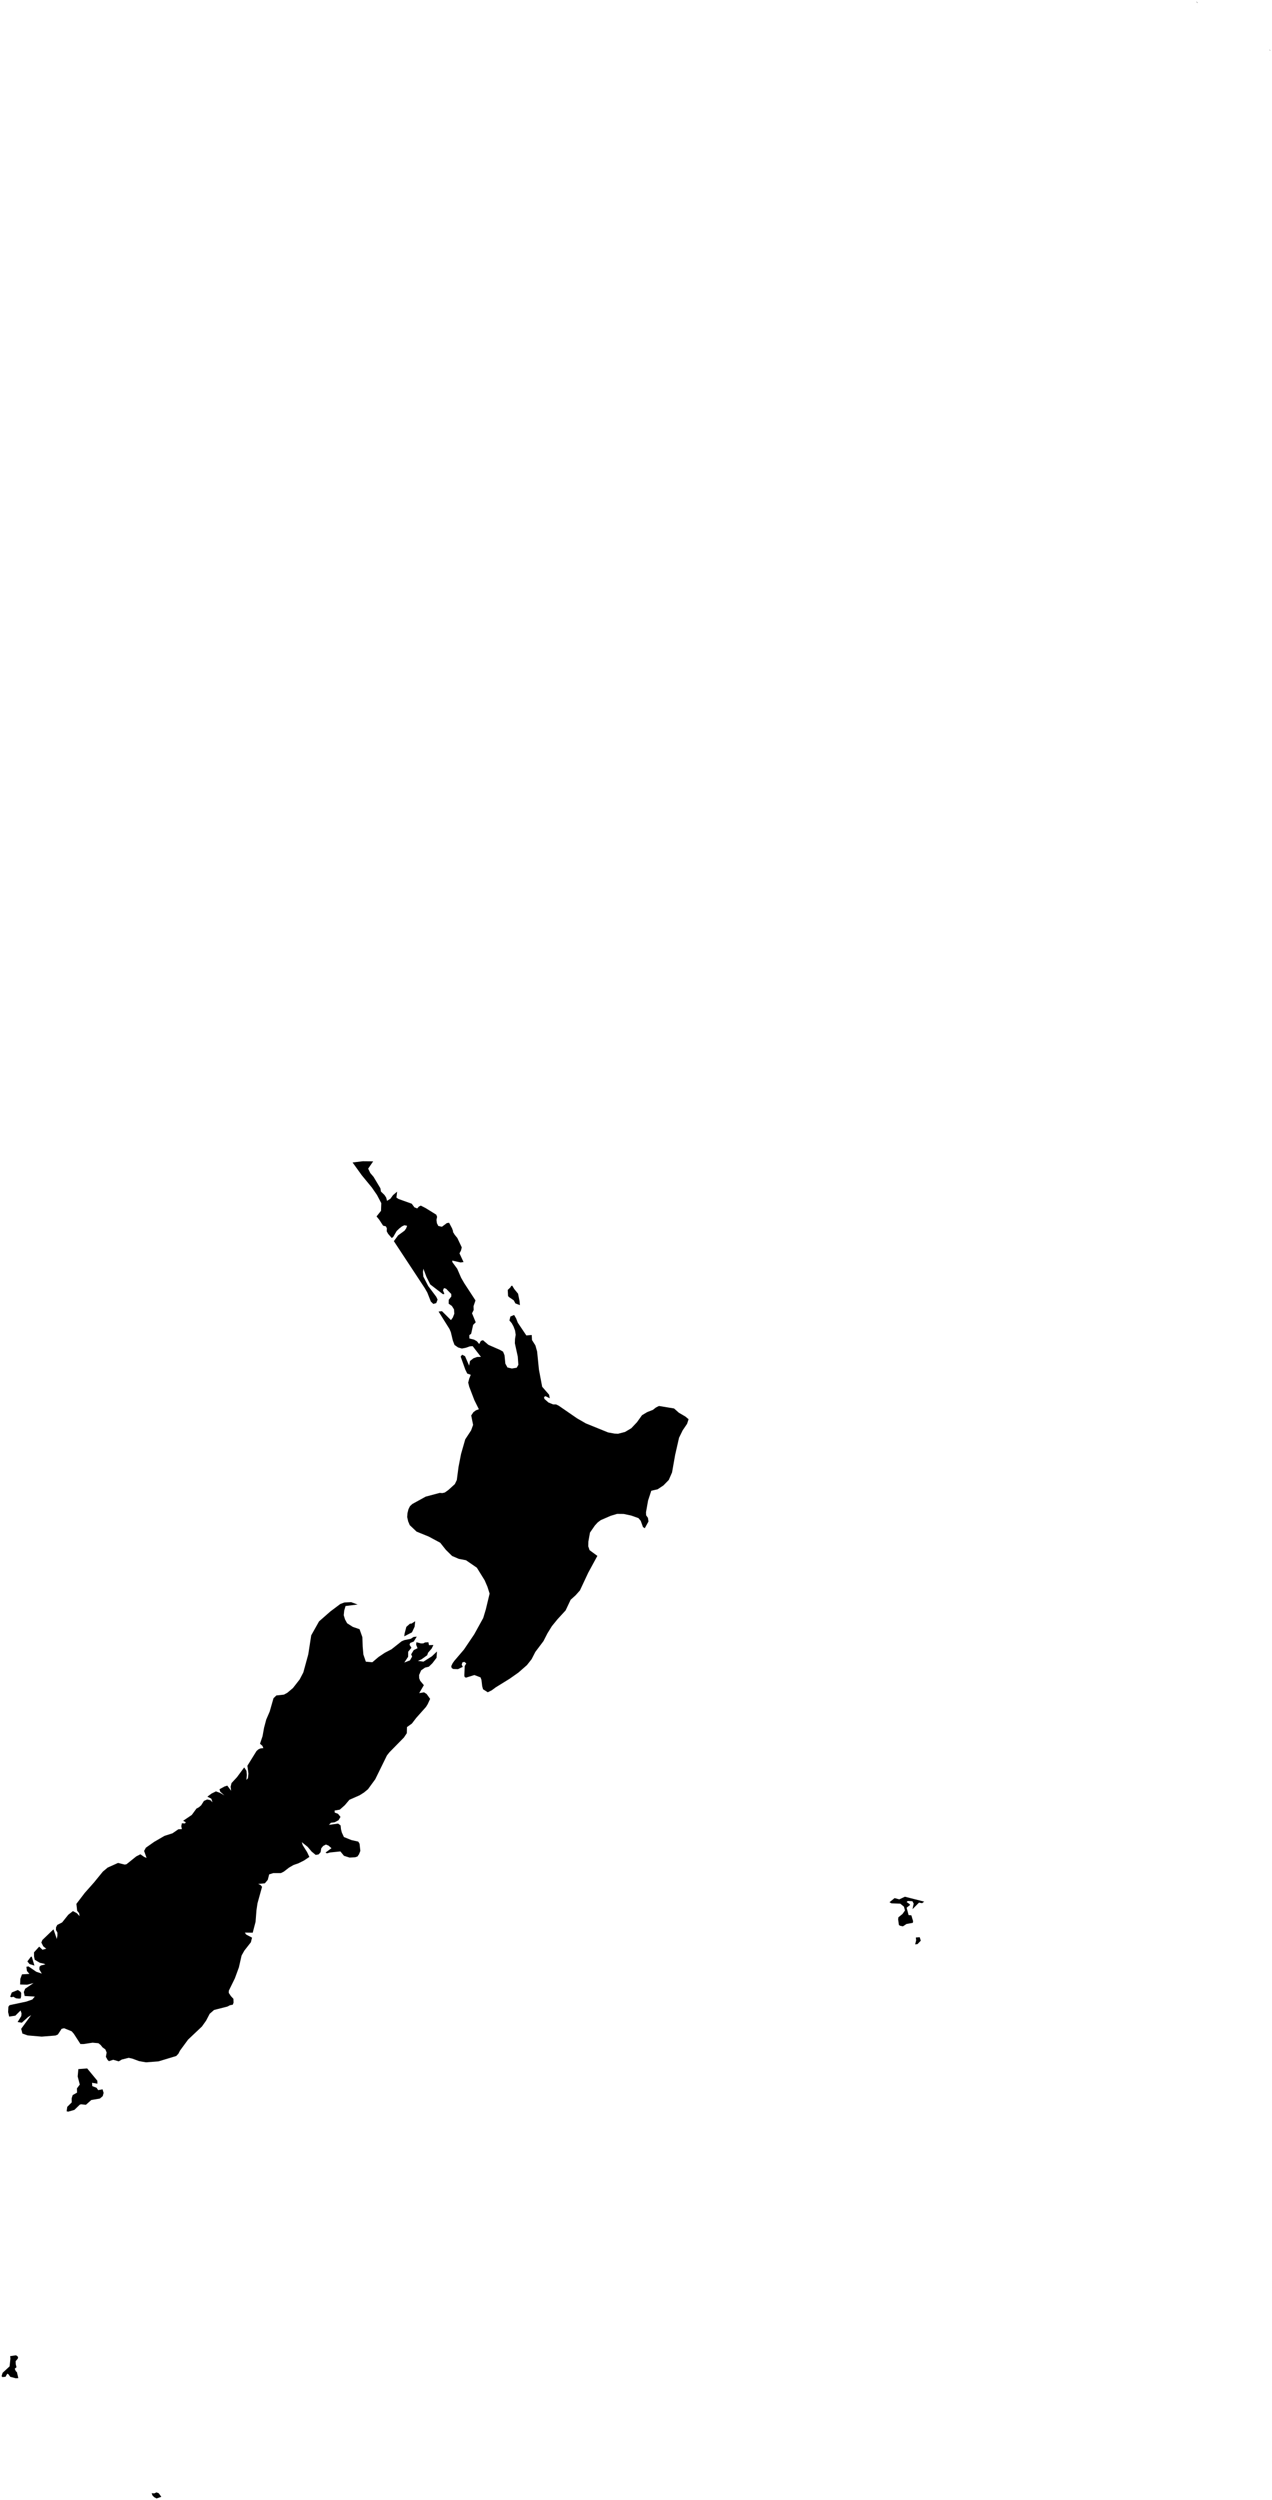 <?xml version="1.0"?>
<svg xmlns="http://www.w3.org/2000/svg" version="1.2" baseProfile="tiny" width="800" height="1572" viewBox="0 0 800 1572" stroke-linecap="round" stroke-linejoin="round">
<g id="ne_50m_admin_0_countries">
<path d="M 230.088 1044.753 234.174 1045.122 238.066 1041.811 242.034 1039.153 246.196 1036.992 252.6 1031.929 254.258 1031.218 258.335 1030.378 260.143 1029.204 262.117 1028.994 260.24 1032.065 257.966 1033.017 257.572 1034.14 258.758 1036.011 256.724 1038.478 256.683 1041.662 254.265 1045.321 257.83 1043.938 259.205 1041.547 258.591 1040.141 260.213 1037.477 262.615 1036.284 261.753 1034.168 261.879 1032.534 264.736 1033.271 266.18 1033.268 267.341 1032.675 269.43 1032.517 269.784 1034.367 272.583 1034.273 271.477 1036.535 269.237 1039.102 268.672 1040.702 265.158 1043.232 262.831 1044.279 266.338 1044.739 271.626 1041.382 274.816 1038.344 274.563 1042.317 271.933 1045.76 269.718 1047.912 267.305 1048.496 264.851 1050.213 263.582 1053.151 263.633 1055.141 264.257 1056.749 266.573 1059.526 263.648 1064.531 266.704 1064.031 268.322 1065.074 270.518 1068.146 268.984 1071.491 267.934 1073.193 261.76 1080.124 259.055 1083.666 255.964 1085.876 255.86 1089.719 254.035 1092.443 244.966 1101.676 243.359 1103.697 235.998 1118.699 231.425 1124.966 228.859 1127.067 226.167 1128.756 219.751 1131.589 216.87 1134.988 213.714 1137.79 210.444 1138.351 210.513 1139.634 212.578 1140.405 214.154 1142.348 212.895 1144.441 210.544 1145.716 208.131 1146.038 206.878 1147.367 212.626 1146.547 214.209 1147.704 214.449 1150.051 214.988 1152.179 216.297 1155.013 221.042 1156.93 225.322 1157.892 226.13 1159.213 226.634 1163.696 225.784 1165.862 224.776 1167.274 223.32 1167.742 219.814 1167.92 216.337 1166.813 214.08 1164.05 207.42 1164.743 205.634 1165.282 204.732 1164.775 208.48 1162.031 206.588 1160.37 205.001 1159.726 203.247 1160.623 202.05 1162.081 201.642 1164.523 200.421 1165.907 198.577 1166.269 196.031 1164.185 193.531 1161.225 189.816 1158.226 190.354 1160.049 193.173 1164.543 194.567 1167.518 191.147 1169.801 187.601 1171.568 184.62 1172.591 181.795 1174.22 178.477 1176.784 176.661 1177.693 171.861 1177.687 169.295 1178.486 168.405 1181.927 166.586 1184.101 162.382 1184.496 163.889 1185.199 164.816 1186.304 161.949 1196.667 161.305 1200.972 160.73 1208.338 158.943 1215.163 154.005 1215.089 154.796 1216.305 158.514 1218.257 157.792 1221.164 153.66 1226.449 151.938 1229.513 150.246 1236.957 147.735 1243.816 143.915 1251.613 143.882 1253.016 145.204 1255.008 146.804 1256.734 146.886 1259.162 146.389 1260.438 144.592 1260.771 143.023 1261.603 134.623 1263.741 131.874 1266.145 129.631 1270.439 127 1274.141 118.286 1282.378 113.211 1289.277 112.201 1291.247 110.835 1292.687 99.689 1296.061 91.787 1296.657 87.46 1295.898 83.267 1294.337 80.948 1293.821 76.577 1294.916 74.686 1296.062 71.221 1295.05 68.51 1295.939 67.679 1295.159 66.597 1293.174 67.083 1290.492 66.266 1288.537 64.485 1287.243 63.268 1285.718 61.894 1284.644 58.238 1284.307 52.499 1285.174 50.596 1285.158 46.449 1278.729 45.089 1277.16 40.346 1275.223 38.764 1275.568 36.414 1279.154 34.962 1279.8 26.228 1280.505 17.402 1279.738 14.108 1278.576 13.324 1275.583 19.598 1266.983 17.681 1268.18 13.725 1271.744 11.076 1271.341 13.406 1267.535 13.548 1265.878 12.939 1264.064 9.652 1267.329 5.768 1267.909 5.108 1265.054 5.28 1261.697 6.036 1260.711 16.544 1258.482 20.316 1257.174 21.901 1255.308 15.517 1254.96 14.991 1252.458 15.813 1250.401 21.101 1246.816 17.126 1247.843 12.661 1247.737 12.787 1244.182 13.817 1241.357 18.492 1241.071 16.938 1239.23 16.603 1236.58 17.898 1236.344 22.811 1239.723 26.293 1240.895 24.735 1238.26 24.848 1236.556 25.727 1235.758 28.514 1235.104 27.723 1234.659 25.058 1234.081 21.833 1232.161 21.4 1230.012 21.395 1227.504 24.639 1223.924 26.731 1225.892 29.08 1225.237 27.202 1223.697 25.994 1221.328 26.683 1219.711 33.643 1213.029 35.736 1219.123 36.091 1217.062 36.114 1215.116 35.184 1213.462 35.243 1211.759 36.024 1210.265 39.074 1208.709 42.947 1203.864 45.857 1201.576 48.337 1202.901 50.066 1204.742 49.755 1202.87 48.522 1201.351 48.047 1197.038 53.29 1190.155 59.113 1183.584 64.708 1176.726 67.731 1174.211 74.249 1171.289 78.488 1172.347 79.561 1172.112 85.734 1167.156 88.306 1165.855 90.704 1167.539 92.18 1168.139 90.634 1163.747 91.754 1161.703 96.953 1158.046 103.483 1154.266 108.481 1152.673 112.153 1150.139 114.372 1150.05 114.018 1148.165 114.382 1146.354 116.3 1146.463 116.885 1145.746 115.192 1144.784 120.625 1141.119 123.572 1137.106 125.124 1136.271 126.527 1135.057 128.264 1132.295 130.326 1131.377 132.254 1131.798 133.65 1133.15 132.894 1130.9 130.42 1129.625 133.067 1127.658 135.806 1126.305 138.477 1127.288 141.105 1128.866 138.477 1126.447 138.054 1124.944 141.239 1123.217 142.969 1122.688 145.381 1125.938 145.042 1123.367 145.613 1121.09 149.05 1117.376 153.581 1111.232 155.013 1113.384 155.219 1115.992 154.991 1119.129 155.922 1118.048 156.258 1115.199 155.598 1110.19 161.299 1100.979 162.415 1099.954 163.668 1099.337 165.638 1099.111 165.047 1097.706 163.526 1096.338 165.113 1091.653 166.077 1086.299 167.443 1081.159 169.613 1076.131 172.011 1067.739 173.798 1066.005 178.598 1065.467 180.713 1064.314 184.251 1061.33 188.483 1055.908 190.773 1051.52 193.893 1040.123 195.737 1028.19 200.655 1019.429 207.772 1013.184 214.055 1008.471 216.605 1007.53 220.881 1007.344 224.915 1008.816 217.325 1009.76 216.49 1012.63 216.182 1015.553 216.998 1018.201 218.298 1020.58 221.899 1022.891 226.13 1024.336 227.91 1029.349 228.104 1035.238 228.553 1040.301 230.088 1044.753 Z M 259.089 1026.315 254.235 1028.838 254.492 1026.952 255.565 1022.87 257.808 1020.884 258.881 1020.788 261.115 1019.323 260.761 1022.777 259.089 1026.315 Z M 13.325 1253.016 13.265 1255.34 12.934 1256.522 11.796 1256.582 10.075 1256.401 8.353 1255.409 7.301 1255.762 6.389 1255.408 7.407 1252.744 11.235 1251.18 12.797 1252.227 13.325 1253.016 Z M 19.973 1230.215 21.659 1235.826 18.579 1234.87 17.224 1233.209 19.417 1230.271 19.973 1230.215 Z M 61.207 1308.224 61.28 1310.102 57.896 1309.52 58.036 1311.626 60.724 1312.659 61.754 1314.143 64.49 1313.635 65.179 1315.877 64.608 1317.913 62.823 1319.443 57.429 1320.339 54.022 1323.372 50.968 1323.018 50.152 1323.309 46.797 1326.559 42.952 1327.657 41.891 1327.459 42.313 1324.64 45.094 1321.881 45.055 1319.32 45.718 1317.25 48.45 1315.72 48.384 1313.053 50.187 1310.63 48.851 1305.545 49.285 1300.923 54.832 1300.503 61.207 1308.224 Z M 326.779 818.098 326.976 820.586 324.157 819.504 323.114 817.564 319.986 815.417 319.538 814.803 319.327 811.033 321.081 809.348 321.407 808.599 322.161 808.343 323.389 810.407 325.826 813.397 326.779 818.098 Z M 242.879 752.966 243.414 755.03 245.552 753.663 247.174 751.435 249.761 749.222 249.33 752.954 250.606 753.832 258.956 756.823 260.633 759.085 262.403 759.792 263.442 758.62 264.642 758.011 267.641 759.536 274.377 763.709 274.908 765.055 274.506 767.004 274.79 769.099 275.668 770.807 277.931 771.312 281.018 769.013 282.443 768.785 284.348 772.376 285.039 774.388 284.73 774.305 285.964 776.332 287.628 778.371 290.42 784.277 289.915 786.267 288.986 788.031 291.531 793.499 289.744 793.764 284.408 792.56 284.556 793.633 287.554 797.711 290.009 803.384 292.008 806.841 299.047 817.624 297.808 821.242 297.894 823.684 296.875 825.72 299.199 831.373 297.568 832.989 296.326 838.57 295.152 839.492 295.221 841.566 298.159 842.29 299.911 843.278 301.392 845.048 302.425 843.09 303.742 842.62 307.171 845.54 314.415 848.708 316.392 849.843 317.301 852.081 317.832 857.383 319.165 859.797 321.94 860.434 324.984 859.946 326.016 858.098 325.64 852.913 323.813 844.536 323.914 841.864 324.338 839.212 323.934 836.521 322.946 833.937 321.848 831.933 320.395 830.217 321.027 827.737 323.347 826.76 324.63 828.983 325.653 831.629 331.027 839.644 334.416 839.356 334.591 842.53 336.726 845.903 337.813 849.753 338.952 861.116 340.992 871.914 345.338 876.894 345.758 879.15 343.037 877.791 342.145 878.39 342.384 879.529 344.87 881.762 347.852 883.001 349.766 883.009 351.505 883.893 362.947 891.774 368.459 894.947 382.45 900.624 386.501 901.356 388.753 901.447 393.104 900.325 397.081 897.953 400.627 894.182 403.769 889.8 407.011 887.852 410.637 886.433 412.505 884.966 414.438 883.986 423.929 885.553 426.971 888.25 431.001 890.592 433.071 892.307 432.13 895.208 429.331 899.341 427.075 903.959 424.612 914.771 422.669 925.782 420.604 930.511 417.217 933.969 413.591 936.378 409.609 937.279 407.588 943.467 406.285 950.828 406.375 952.723 407.51 954.33 407.859 956.593 405.515 960.868 404.376 960.1 402.973 956.207 401.563 954.497 396.993 952.879 392.279 951.872 388.128 951.82 384.052 953.053 377.832 955.756 375.868 957.238 374.106 959.181 371.053 963.6 370.038 969.248 369.975 972.251 370.803 974.65 375.703 978.249 369.942 988.839 364.739 999.949 361.997 1003.026 358.904 1005.817 355.736 1012.52 350.593 1018.115 347.09 1022.425 344.288 1026.965 341.795 1031.846 336.686 1038.625 334.345 1043.186 331.41 1046.909 326.095 1051.567 320.512 1055.503 311.772 1060.899 309.329 1062.715 306.785 1063.999 303.805 1062.109 303.28 1060.218 302.789 1056.139 302.195 1054.613 298.33 1053.152 293.038 1054.813 292.189 1054.346 292.017 1053.407 292.287 1047.485 293.253 1045.865 292.078 1044.875 290.859 1045.17 290.373 1046.656 291.069 1048.005 288.029 1049.465 284.943 1049.345 284.036 1048.657 283.815 1047.551 284.642 1045.797 285.712 1044.272 291.803 1037.13 298.247 1027.571 303.922 1017.291 305.535 1011.936 307.934 1001.955 306.568 997.657 304.818 993.593 299.916 985.679 293.087 980.979 288.568 980.118 284.323 978.288 280.406 974.443 276.869 969.972 269.65 966.103 261.994 962.985 257.691 958.907 256.71 956.551 256.093 953.847 256.271 951.366 256.904 948.874 257.853 946.974 259.291 945.633 267.721 940.995 276.568 938.637 278.18 938.77 279.739 938.406 281.988 936.814 286.059 933.125 287.295 930.568 288.389 922.291 289.963 914.185 292.605 904.962 296.277 899.369 297.546 895.885 296.362 889.955 297.739 887.891 299.364 886.694 301.176 886.054 298.368 880.394 295.116 871.911 294.464 869.305 295.103 866.808 296.074 864.372 293.866 863.611 292.661 861.152 289.728 852.958 290.658 851.74 292.484 852.707 295.045 858.641 295.602 855.694 297.792 853.994 300.063 853.181 302.484 853.124 297.269 846.365 295.433 846.514 292.982 847.396 290.487 847.884 288.091 847.182 285.873 845.621 284.807 842.853 283.545 837.575 282.708 835.603 275.826 824.606 277.964 824.385 283.624 830.008 284.806 828.373 285.729 825.979 285.54 823.249 284.21 821.119 282.176 819.664 282.215 817.257 283.87 815.139 283.82 813.592 280.569 810.266 279.241 809.859 278.603 811.297 279.493 813.525 278.591 813.72 270.601 807.572 268.208 802.848 266.279 797.699 266.014 799.741 266.252 802.642 269.319 808.587 274.361 815.326 275.21 817.101 274.371 819.294 272.54 819.839 270.978 818.342 268.748 812.675 267.102 809.817 247.716 780.373 250.38 776.731 254.454 773.749 255.416 772.386 256.057 770.708 254.375 770.34 252.842 771.047 251.079 772.423 249.456 774.009 247.379 777.599 246.401 778.41 244.092 775.768 243.226 774.16 243.304 772.28 242.695 771.06 240.942 770.614 238.438 766.777 236.824 764.814 239.637 761.275 239.805 756.478 237.11 751.34 233.853 746.612 227.537 738.937 221.744 730.887 228.184 730.115 234.704 730.18 231.552 734.765 232.881 737.534 234.925 739.908 239.245 747.128 239.592 749.181 241.81 751.33 242.879 752.966 Z M 99.831 1567.58 101.451 1569.847 98.467 1570.877 96.984 1570.069 95.933 1569.037 95.384 1567.559 97.016 1567.689 98.409 1567.055 99.831 1567.58 Z M 10.624 1491.401 11.522 1495.214 9.907 1495.303 6.462 1494.386 5.302 1492.795 4.555 1492.427 3.456 1494.382 1.484 1494.564 1 1493.957 1.632 1491.884 6.025 1487.828 6.559 1482.946 6.4 1481.389 10.041 1480.858 10.945 1481.414 11.38 1482.066 11.196 1482.93 9.828 1484.585 9.893 1486.436 10.399 1488.333 9.254 1489.315 9.993 1490.941 10.624 1491.401 Z M 581.251 1195.619 579.93 1196.623 578.004 1196.232 573.896 1200.361 574.646 1196.891 573.842 1195.358 570.887 1195.209 570.216 1195.888 572.024 1197.132 572.377 1197.72 570.201 1199.442 571.455 1204.107 573.171 1204.236 574.273 1207.901 574.097 1208.964 570.147 1209.658 567.884 1211.166 566.131 1210.804 565.352 1210.314 564.868 1206.881 565.01 1205.494 567.554 1203.444 569.164 1201.199 568.519 1198.781 566.227 1196.912 560.625 1196.691 559.438 1196.001 562.646 1193.397 565.577 1194.209 569.119 1192.539 581.251 1195.619 Z M 577.032 1222.341 575.58 1222.52 576.195 1219.931 576.005 1218.162 578.433 1217.989 579.113 1220.176 577.032 1222.341 Z M 753.2 1.832 753.061 1.818 752.859 1.559 752.61 1.266 752.405 1.007 752.453 1 752.819 1.29 753.074 1.568 753.2 1.832 Z M 799 31.853 798.942 31.879 798.773 31.713 798.509 31.479 798.312 31.207 798.399 31.229 798.662 31.436 798.865 31.648 799 31.853 Z"/>
</g>
</svg>
